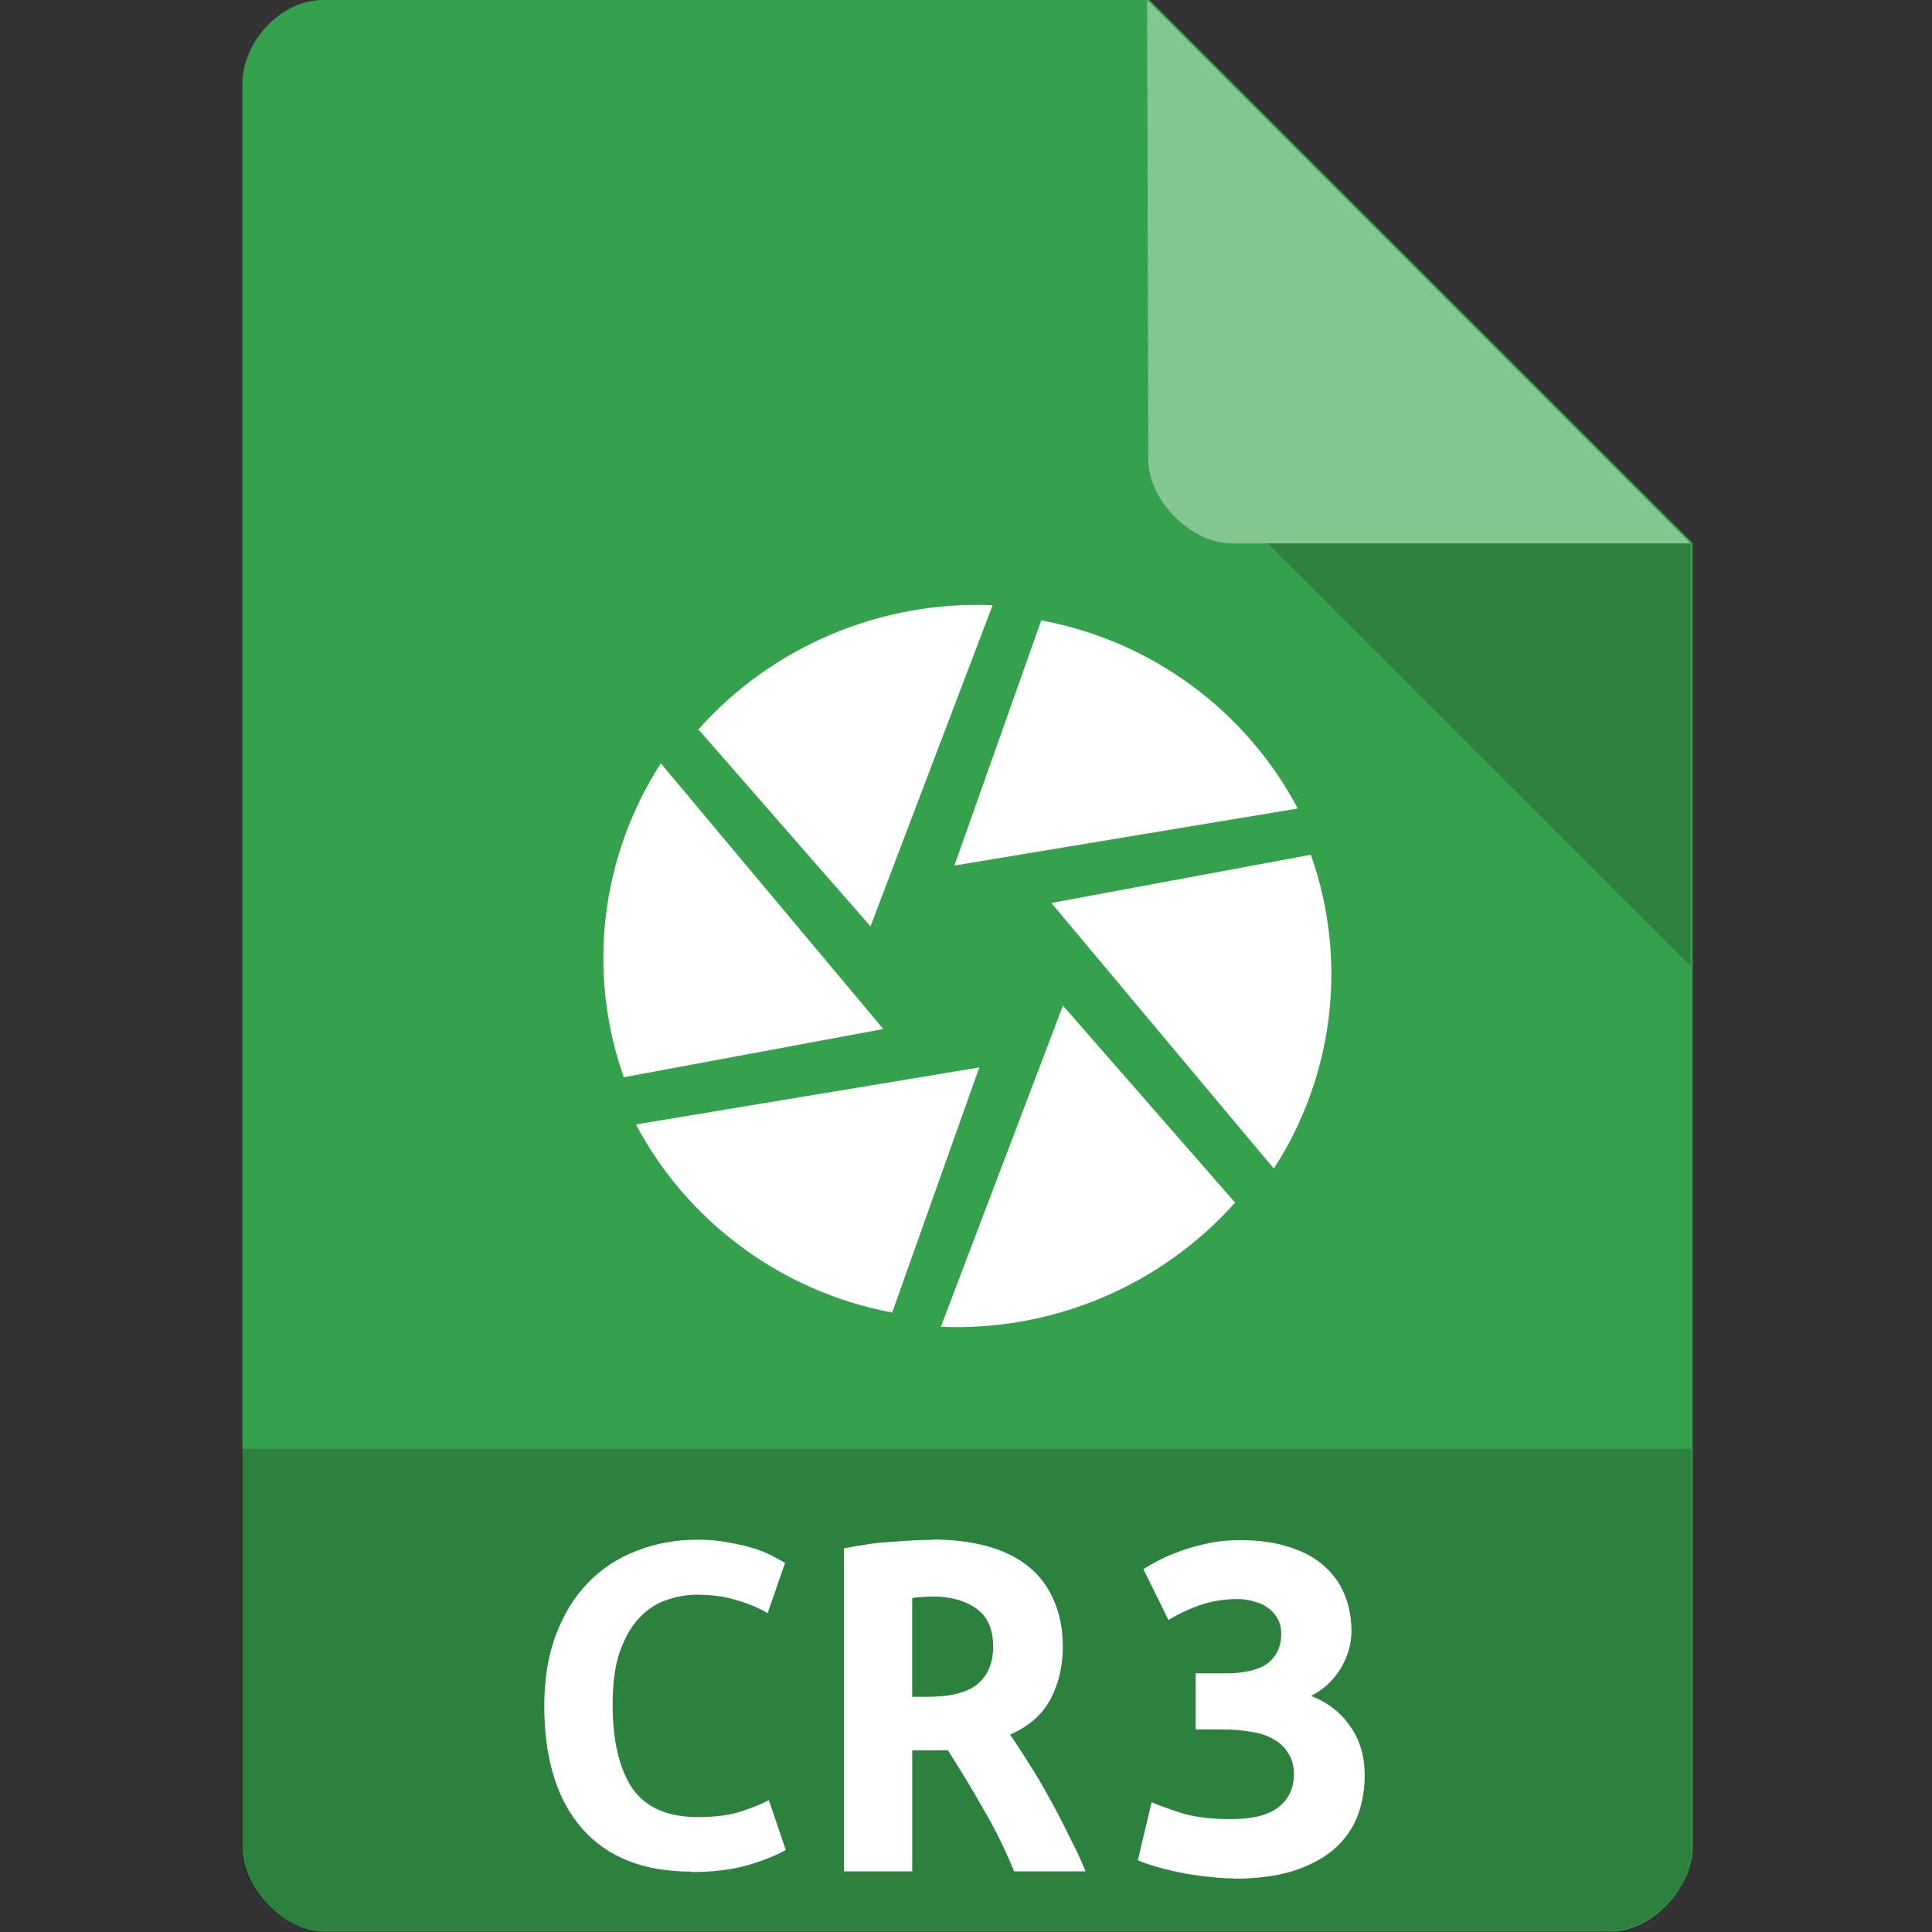 <svg version="1.1" viewBox="0 0 64 64" xmlns="http://www.w3.org/2000/svg">
 <rect x="0" y="0" width="64" height="64" fill="#333333" stroke="none"/>
 <path d="m10.7 0c-1.38 0-2.67 1.36-2.67 2.79v58.4c0 1.36 1.38 2.79 2.67 2.79h42.7c1.3 0 2.67-1.43 2.67-2.79v-43.2l-18-18" style="fill:#35a14c"/>
 <path d="m42 18 14 14v-14z" style="fill-opacity:.196"/>
 <path d="m38 0 18 18h-15.2c-1.35 0-2.76-1.43-2.76-2.77" style="fill-opacity:.392;fill:#fff"/>
 <path d="m8 48v13.3c0 1.3 1.38 2.66 2.66 2.66h42.7c1.29 0 2.66-1.37 2.66-2.66v-13.3" style="fill-opacity:.196"/>
 <path d="m22.9 62q-2.37 0-3.62-1.43t-1.25-4.07q0-1.31.38-2.33t1.05-1.72q.688-.715 1.61-1.07.941-.375 2.04-.375.597 0 1.07.102.489.085.851.204t.597.255q.253.136.38.204l-.579 1.67q-.416-.255-1.01-.426-.579-.187-1.34-.187-.525 0-1.03.187-.489.17-.887.596-.38.409-.633 1.11-.235.698-.235 1.74 0 1.8.652 2.78.67.954 2.17.954.869 0 1.43-.187.579-.187.923-.375l.561 1.65q-.471.272-1.28.511-.796.221-1.85.221" style="fill:#fff"/>
 <path d="m30.9 51q.975 0 1.77.211t1.36.65.864 1.12q.313.668.313 1.58 0 .949-.405 1.72t-1.34 1.18q.313.457.662 1.02.349.545.68 1.16.331.597.625 1.21.313.597.533 1.14h-2.37q-.423-1.05-.993-2.02-.552-.984-1.2-1.99h-1.18v4.01h-2.26v-10.7q.331-.07.717-.123.405-.07.809-.088.405-.035.772-.053.368-.018.644-.018zm2 3.55q0-.861-.552-1.26t-1.45-.404q-.129 0-.313.018-.184 0-.368.035v3.27h.497q1.16 0 1.67-.422.515-.439.515-1.23z" style="fill:#fff"/>
 <g transform="matrix(.801 0 0 .8 12.8 12.8)" style="fill:#fff">
  <g style="fill:#fff">
   <path d="m27.1 9.64-3.61 10.2 14.2-2.36c-2.1-3.99-5.98-6.93-10.6-7.79" style="fill:#fff"/>
   <path d="m38.2 19.4-10.7 1.99 9.2 11c2.46-3.8 3.09-8.59 1.53-13" style="fill:#fff"/>
   <path d="m35.1 33.8-7.12-8.16-5.05 13.3c4.57.195 9.09-1.66 12.2-5.18" style="fill:#fff"/>
   <path d="m20.9 38.4 3.62-10.2-14.2 2.36c2.11 4 6 6.93 10.6 7.79" style="fill:#fff"/>
   <path d="m9.85 28.6 10.7-1.99-9.2-11c-2.45 3.8-3.09 8.59-1.53 13" style="fill:#fff"/>
   <path d="m12.9 14.2 7.12 8.16 5.05-13.3c-4.56-.195-9.09 1.66-12.2 5.18" style="fill:#fff"/>
  </g>
 </g>
 <g transform="matrix(1.01 0 0 .994 -.542 0)" style="fill:#ffffff" aria-label="3">
  <path d="m41 62.6q-.42 0-.887-.062-.467-.047-.903-.14-.436-.093-.794-.202t-.56-.202l.451-1.93q.405.171 1.03.374.638.187 1.57.187 1.07 0 1.57-.405.498-.405.498-1.09 0-.42-.187-.7-.171-.296-.482-.467-.311-.187-.747-.249-.42-.078-.903-.078h-.903v-1.87h1.03q.342 0 .654-.062.327-.062.576-.202.249-.156.389-.405.156-.265.156-.654 0-.296-.125-.514-.125-.218-.327-.358-.187-.14-.451-.202-.249-.078-.514-.078-.669 0-1.25.202-.56.202-1.03.498l-.825-1.7q.249-.156.576-.327.342-.171.747-.311.405-.14.856-.233.467-.093.98-.093.949 0 1.63.233.7.218 1.15.638.451.405.669.965.218.545.218 1.2 0 .638-.358 1.25-.358.591-.965.903.84.342 1.29 1.03.467.669.467 1.62 0 .747-.249 1.39-.249.623-.778 1.09-.529.451-1.35.716-.809.249-1.93.249z" style="fill:#ffffff"/>
 </g>
</svg>
